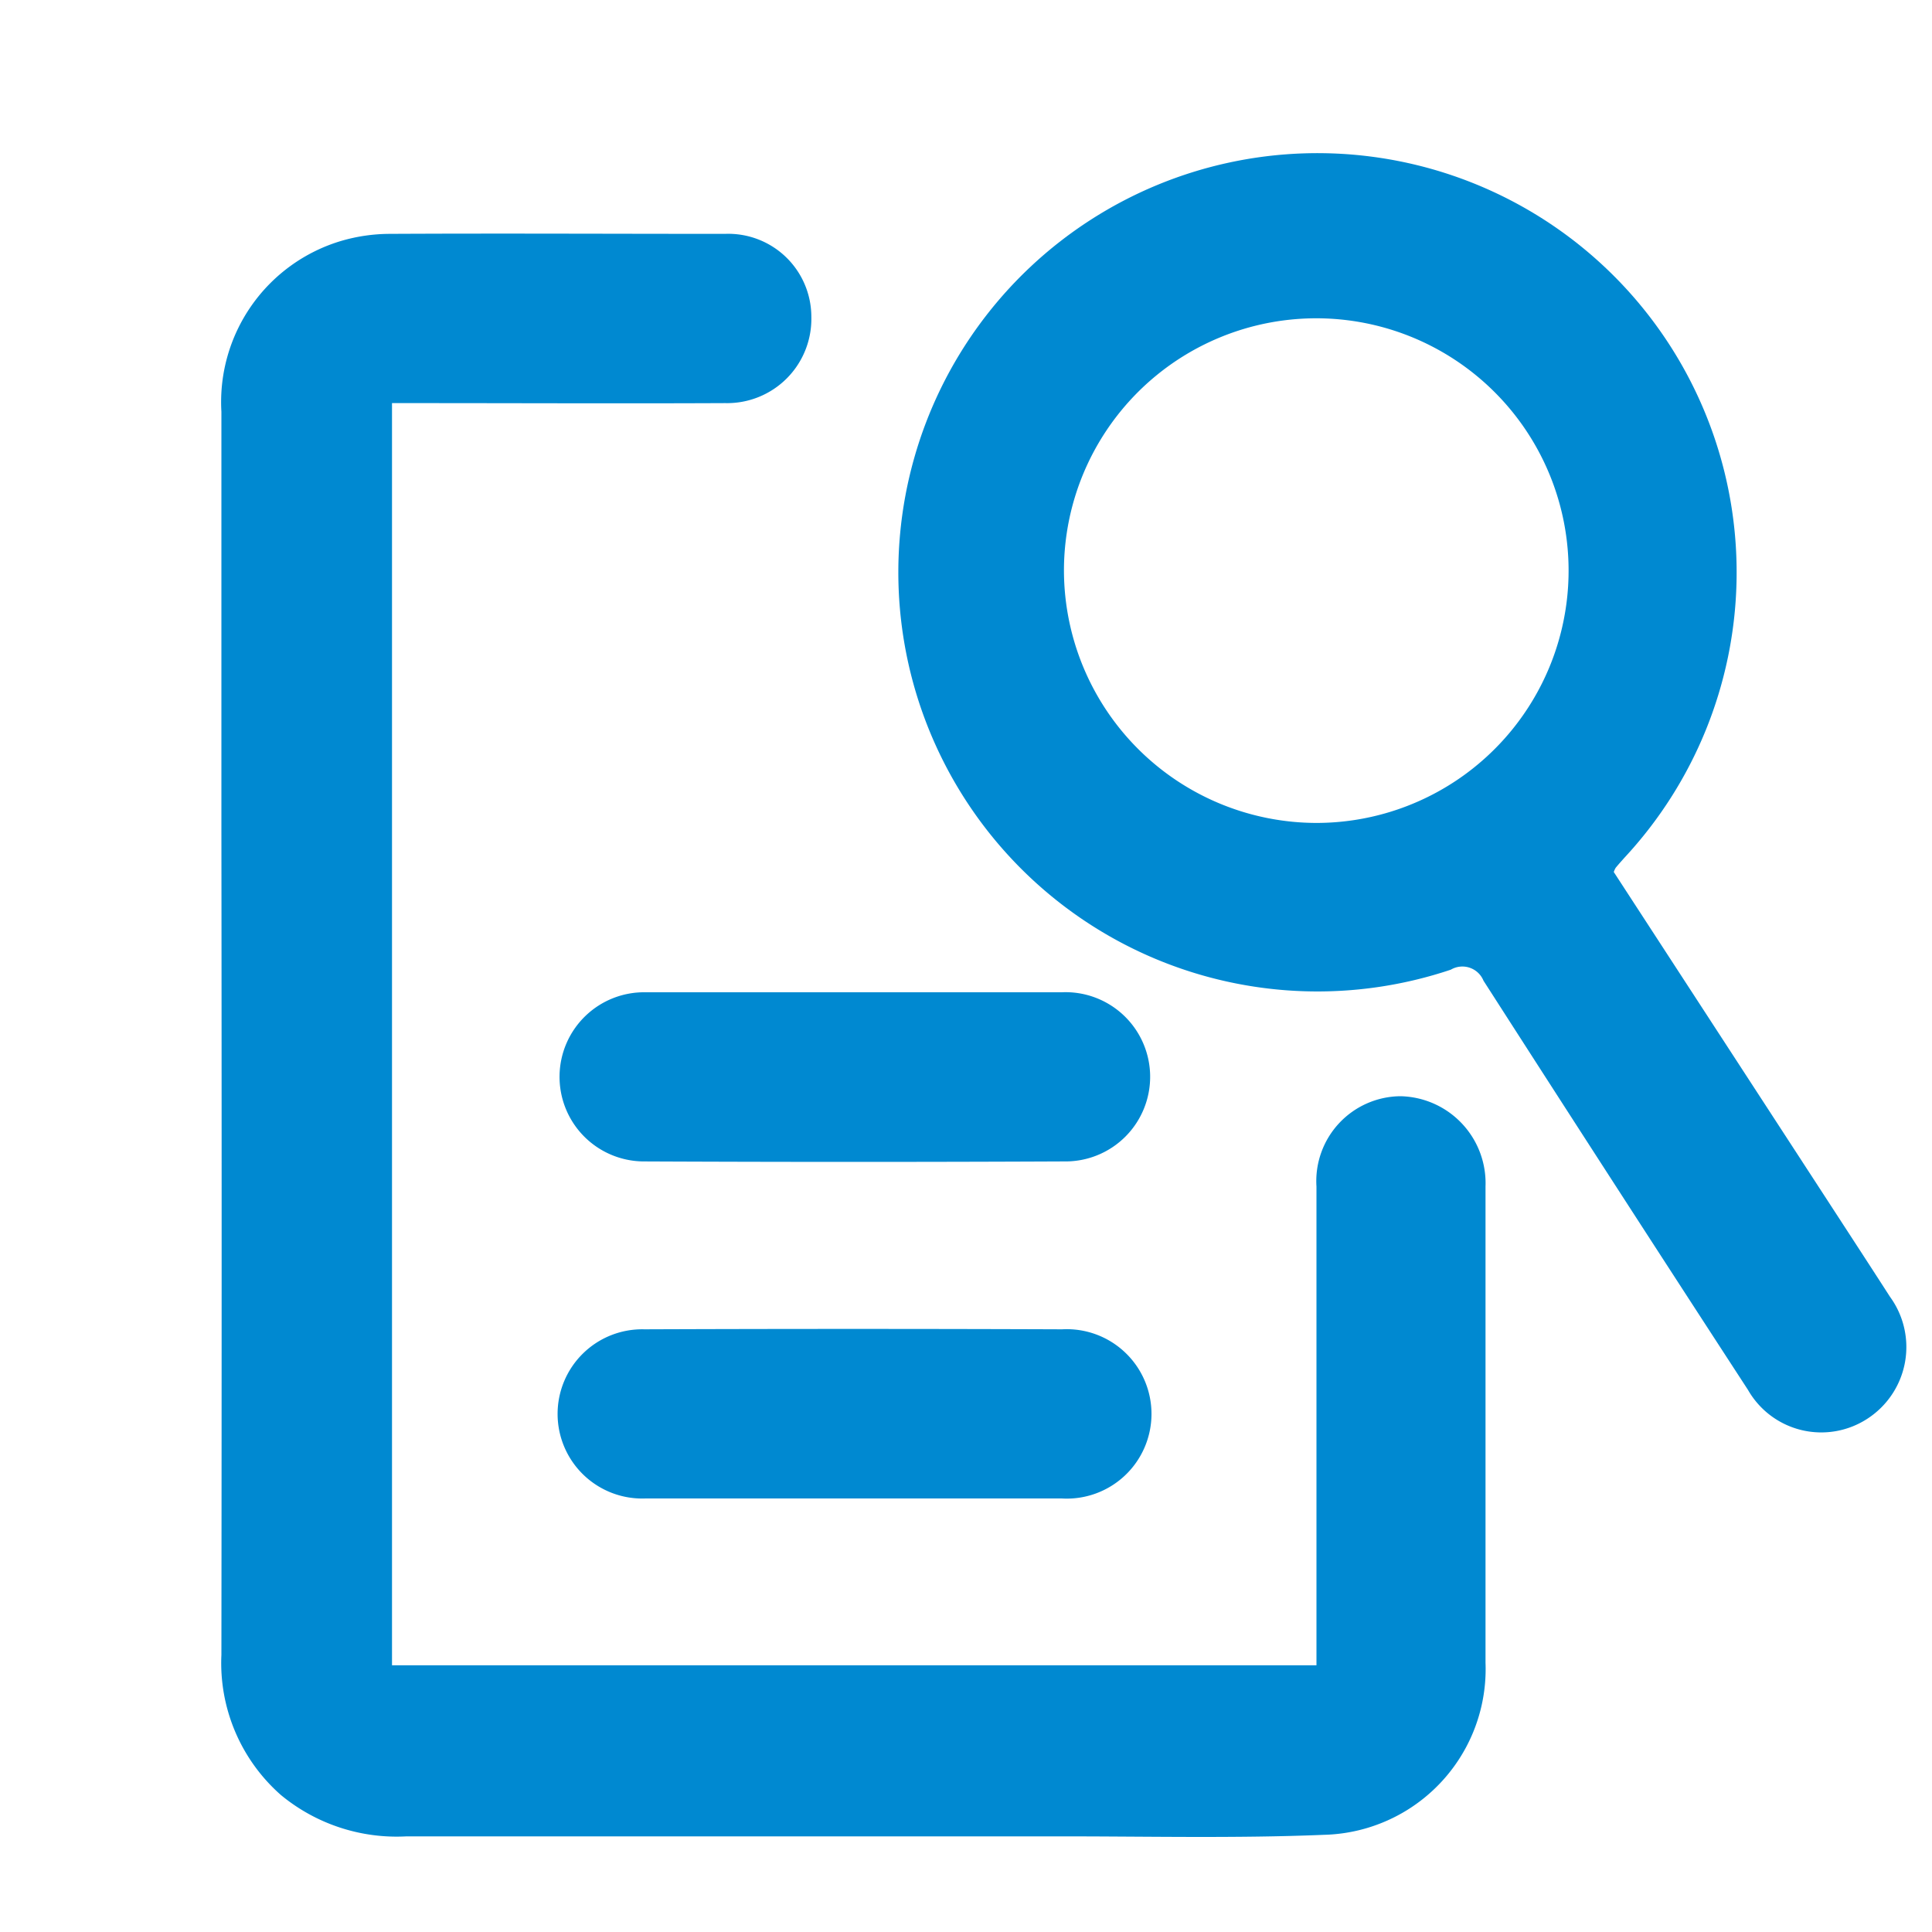<svg xmlns="http://www.w3.org/2000/svg" width="20" height="20" viewBox="0 0 20 20">
  <g id="icon_check" transform="translate(-1286 -717)">
    <path id="Path_1077" data-name="Path 1077" d="M0,0H20V20H0Z" transform="translate(1286 717)" fill="none"/>
    <path id="Path_14131" data-name="Path 14131" d="M1.766,2.77V15.837h9.57v-.23q0-2.363,0-4.726a.879.879,0,0,1,.87-.935.9.9,0,0,1,.88.934q0,2.464,0,4.93a1.716,1.716,0,0,1-1.673,1.782c-.919.038-1.839.015-2.758.016q-3.369,0-6.739,0a1.881,1.881,0,0,1-1.3-.428A1.82,1.82,0,0,1,0,15.729q.005-4.275,0-8.552C0,5.738,0,4.3,0,2.861A1.74,1.74,0,0,1,1.24,1.092a1.8,1.8,0,0,1,.5-.073c1.158-.006,2.314,0,3.473,0a.86.86,0,0,1,.894.86.872.872,0,0,1-.892.892c-1.069.005-2.138,0-3.207,0H1.766" transform="translate(1288.292 718.402)" fill="#0089d1"/>
    <path id="Path_14132" data-name="Path 14132" d="M15.417,7.5l2.18,3.35c.226.348.456.7.678,1.045a.884.884,0,0,1-.227,1.258.874.874,0,0,1-1.243-.294q-1.376-2.114-2.738-4.236a.236.236,0,0,0-.338-.114,4.339,4.339,0,1,1,1.8-1.162c-.032.036-.064.071-.094.108a.234.234,0,0,0-.02.045m-3.079-.51A2.612,2.612,0,1,0,9.724,4.384a2.618,2.618,0,0,0,2.614,2.606" transform="translate(1287.29 718.529)" fill="#0089d1"/>
    <path id="Path_14133" data-name="Path 14133" d="M7.056,10H9.2a.876.876,0,1,1,.029,1.751q-2.184.01-4.366,0A.875.875,0,1,1,4.893,10H7.056" transform="translate(1287.79 717.272)" fill="#0089d1"/>
    <path id="Path_14134" data-name="Path 14134" d="M7.038,15.74q-1.073,0-2.143,0a.876.876,0,1,1-.014-1.751q2.161-.008,4.325,0A.877.877,0,1,1,9.2,15.74H7.038" transform="translate(1287.789 716.772)" fill="#0089d1"/>
  </g>
</svg>
